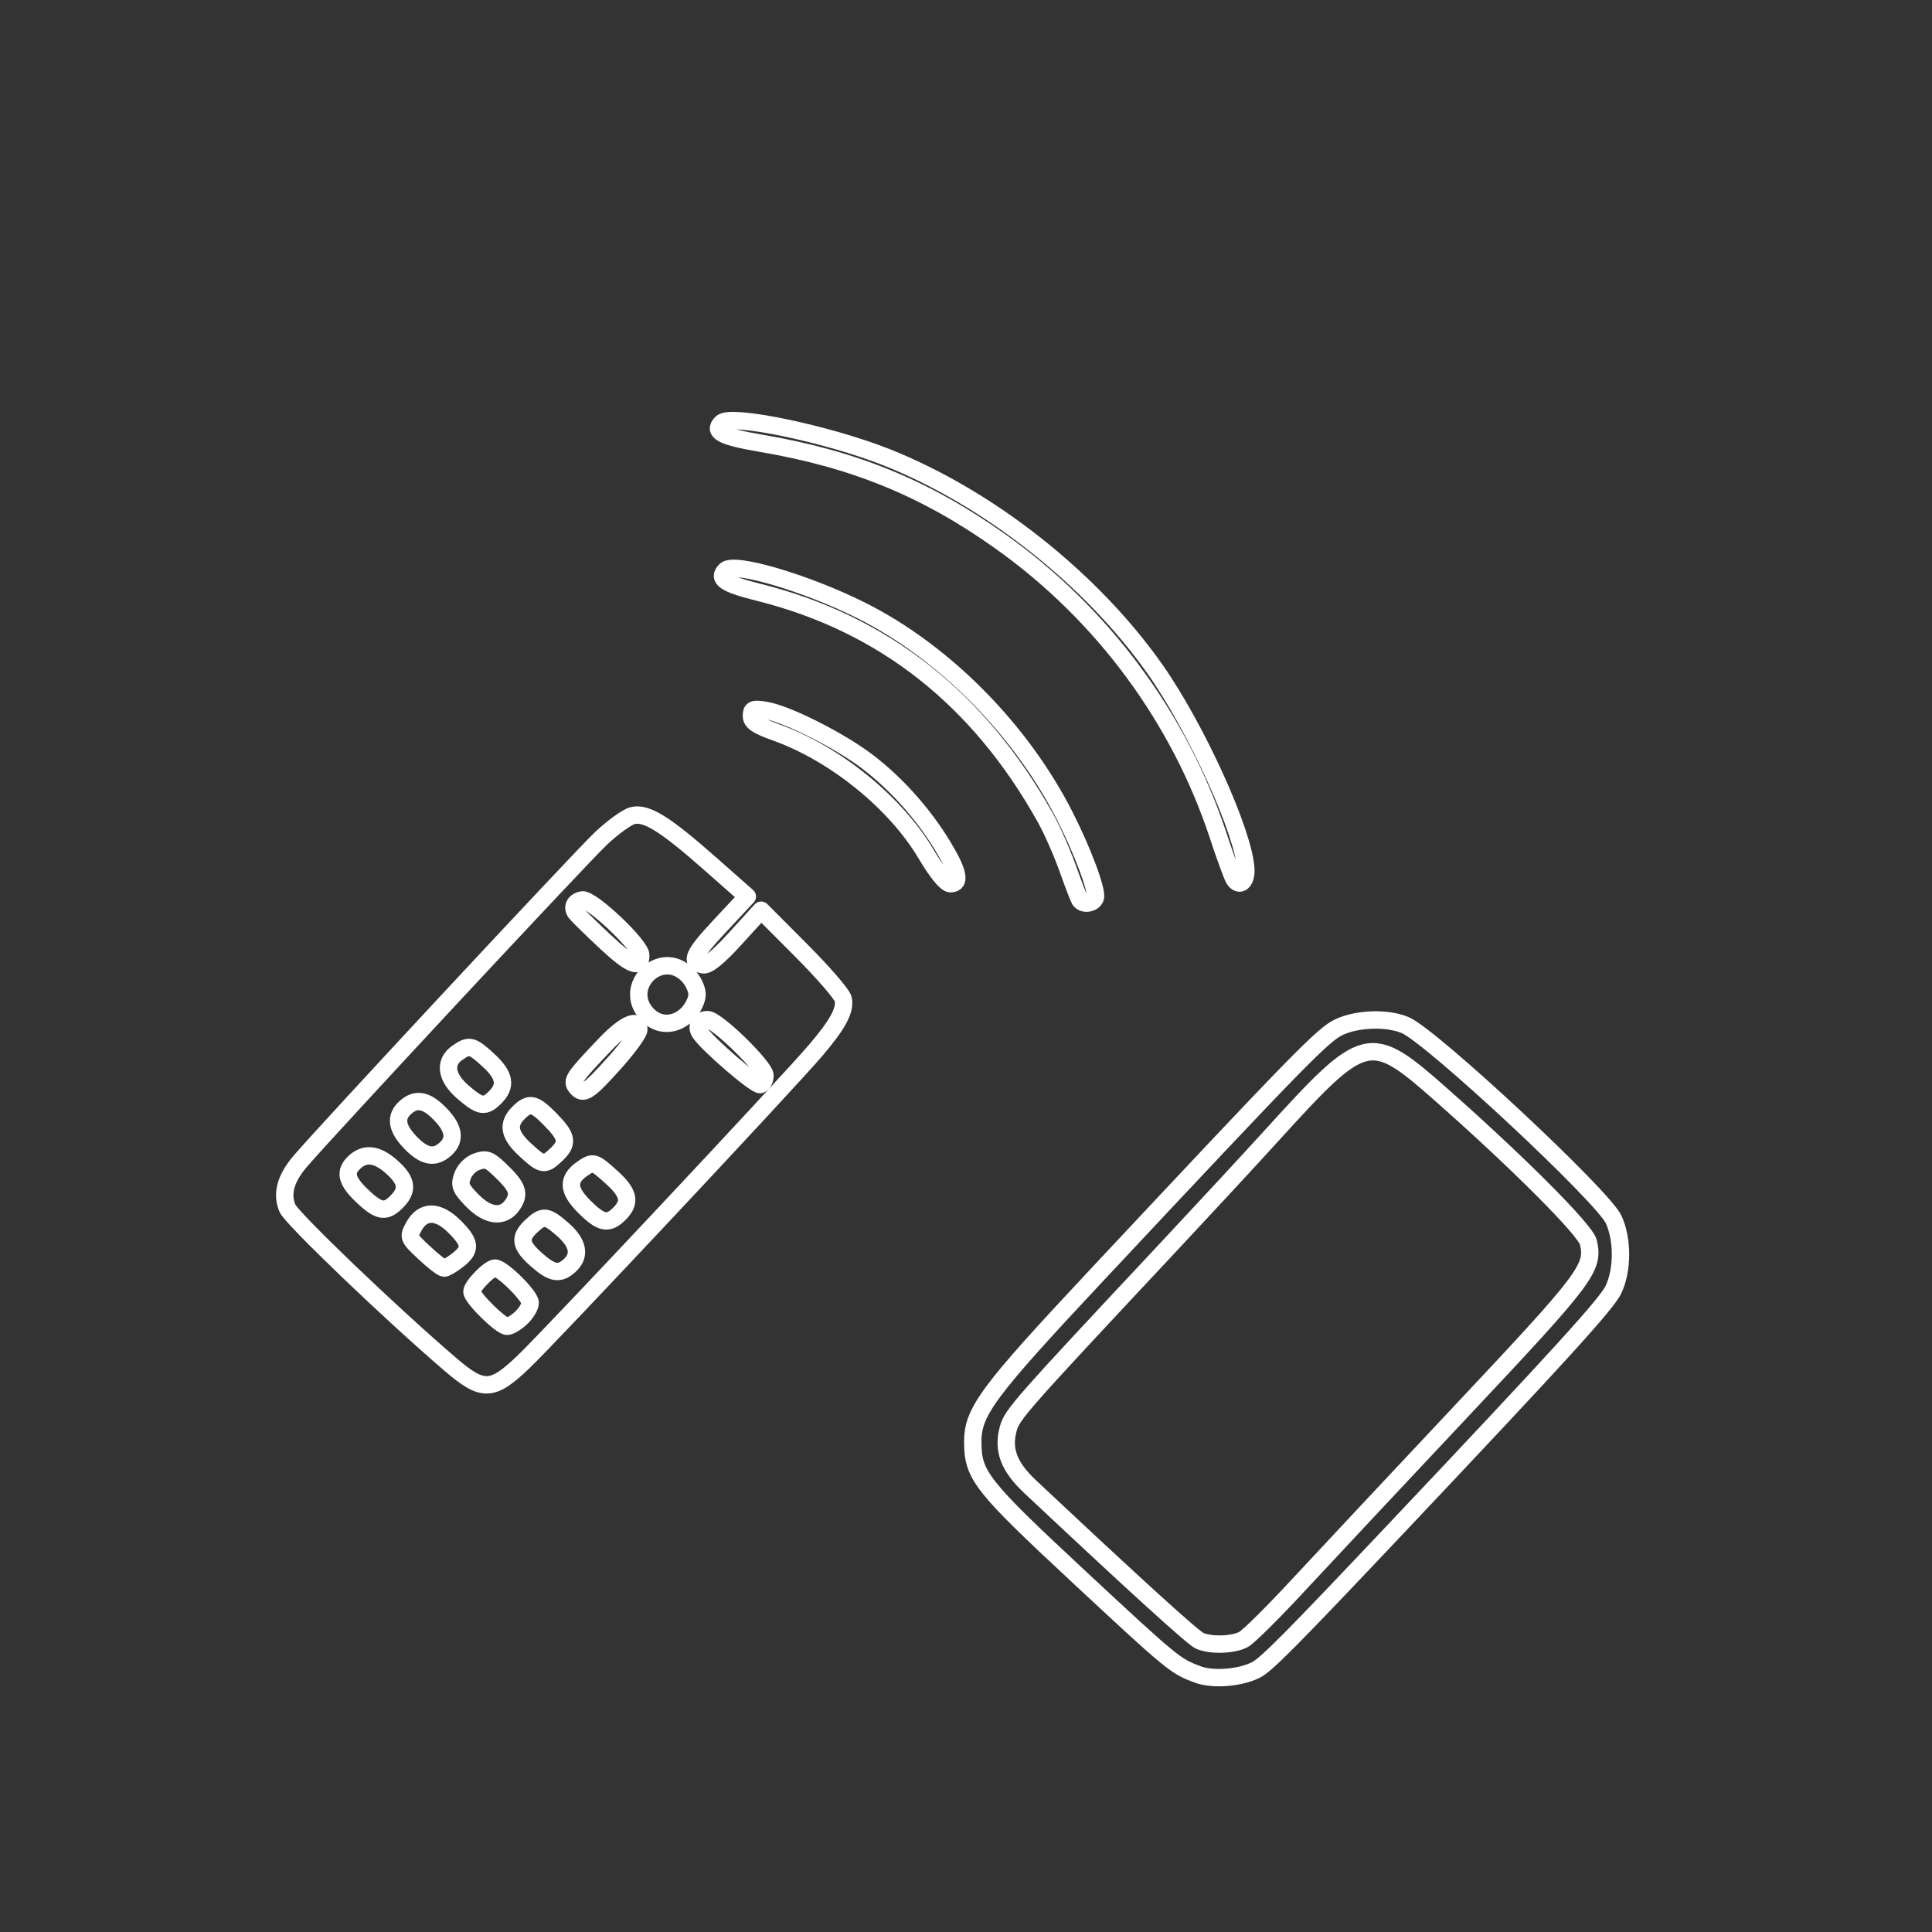 <?xml version="1.0" encoding="UTF-8" standalone="no"?>
<!-- Generator: Adobe Illustrator 16.2.1, SVG Export Plug-In . SVG Version: 6.00 Build 0)  -->

<svg
   xmlns:dc="http://purl.org/dc/elements/1.1/"
   xmlns:cc="http://creativecommons.org/ns#"
   xmlns:rdf="http://www.w3.org/1999/02/22-rdf-syntax-ns#"
   xmlns:svg="http://www.w3.org/2000/svg"
   xmlns="http://www.w3.org/2000/svg"
   xmlns:sodipodi="http://sodipodi.sourceforge.net/DTD/sodipodi-0.dtd"
   xmlns:inkscape="http://www.inkscape.org/namespaces/inkscape"
   version="1.1"
   x="0px"
   y="0px"
   width="200px"
   height="200px"
   viewBox="0 0 200 200"
   enable-background="new 0 0 200 200"
   xml:space="preserve"
   id="svg2"
   inkscape:version="0.48.4 r9939"
   sodipodi:docname="remotecontrol.svg"><rect x="0" y="0" width="200" height="200" fill="#333333" stroke="none"/><defs
     id="defs520" /><sodipodi:namedview
     pagecolor="#ffffff"
     bordercolor="#666666"
     borderopacity="1"
     objecttolerance="10"
     gridtolerance="10"
     guidetolerance="10"
     inkscape:pageopacity="0"
     inkscape:pageshadow="2"
     inkscape:window-width="1301"
     inkscape:window-height="744"
     id="namedview518"
     showgrid="false"
     inkscape:zoom="5.9977454"
     inkscape:cx="43.147884"
     inkscape:cy="115.10042"
     inkscape:window-x="65"
     inkscape:window-y="24"
     inkscape:window-maximized="1"
     inkscape:current-layer="svg2" /><path
     style="fill:#a500ff;fill-opacity:0;fill-rule:nonzero;stroke:#ffffff;stroke-width:1.8;stroke-linejoin:round;stroke-miterlimit:4;stroke-opacity:1;stroke-dasharray:none;stroke-dashoffset:0"
     d="m 123.999,173.342 c -2.349,-0.871 -2.607,-1.083 -12.368,-10.169 -10.078,-9.381 -10.914,-10.443 -10.93,-13.872 -0.015,-3.159 1.483,-5.179 12.846,-17.311 21.061,-22.488 23.445,-24.927 25.114,-25.685 1.93,-0.877 4.95,-0.962 6.794,-0.191 2.706,1.131 20.489,17.713 21.594,20.136 0.944,2.071 0.937,5.188 -0.017,7.233 -0.685,1.468 -5.414,6.666 -22.913,25.184 -10.424,11.03 -13.009,13.636 -14.079,14.19 -1.624,0.84 -4.47,1.069 -6.041,0.486 z m 4.75,-3.637 c 0.513,-0.285 3.045,-2.795 5.626,-5.58 2.581,-2.784 10.253,-10.975 17.048,-18.203 12.879,-13.698 13.618,-14.682 13.001,-17.327 -0.292,-1.253 -7.208,-8.19 -15.186,-15.233 -7.473,-6.597 -7.878,-6.5 -17.636,4.229 -2.303,2.532 -7.081,7.693 -10.617,11.469 -15.399,16.444 -16.202,17.355 -16.61,18.833 -0.601,2.177 0.061,3.938 2.255,5.999 10.99,10.319 16.902,15.692 17.57,15.971 1.208,0.504 3.497,0.424 4.549,-0.159 z"
     id="path3252"
     inkscape:connector-curvature="0" /><path
     style="fill:#a500ff;fill-opacity:0;fill-rule:nonzero;stroke:#ffffff;stroke-width:1.8;stroke-linejoin:round;stroke-miterlimit:4;stroke-opacity:1;stroke-dasharray:none;stroke-dashoffset:0"
     d="m 46.644,141.259 c -6.099,-5.215 -16.441,-15.125 -16.889,-16.183 -0.619,-1.465 -0.211,-3.027 1.246,-4.767 2.3,-2.748 29.114,-31.541 31.217,-33.521 1.221,-1.15 2.691,-2.209 3.266,-2.353 1.42,-0.356 3.341,0.836 8.06,5.002 l 3.817,3.371 -2.815,3.015 c -2.825,3.025 -3.157,3.783 -1.774,4.051 0.51,0.099 1.574,-0.767 3.382,-2.753 l 2.638,-2.897 4.133,4.146 c 2.273,2.28 4.232,4.539 4.353,5.02 0.282,1.124 -0.52,2.626 -2.874,5.381 -2.967,3.473 -27.547,29.678 -30.248,32.248 -3.219,3.063 -4.176,3.094 -7.511,0.242 l 0,0 z m 7.308,-4.833 c 0.512,-0.481 0.93,-1.183 0.93,-1.561 0,-0.718 -2.909,-3.593 -3.636,-3.593 -0.569,0 -2.392,1.859 -2.392,2.44 0,0.639 2.995,3.588 3.644,3.588 0.288,0 0.942,-0.393 1.454,-0.874 l 0,0 z m 5.017,-5.417 c 1.136,-1.028 0.897,-2.324 -0.686,-3.714 -1.687,-1.481 -2.052,-1.523 -3.275,-0.373 -1.284,1.206 -1.169,1.982 0.515,3.473 1.629,1.442 2.382,1.577 3.446,0.614 l 0,0 z m -11.576,-0.57 c 1.402,-1.103 1.336,-1.783 -0.335,-3.455 -1.721,-1.721 -3.281,-1.726 -4.219,-0.014 -0.604,1.102 -0.583,1.154 1.077,2.712 0.931,0.874 1.856,1.589 2.055,1.589 0.2,0 0.84,-0.375 1.422,-0.833 l 0,-10e-6 z m 16.731,-4.793 c 1.192,-1.192 0.987,-2.152 -0.805,-3.771 -1.823,-1.647 -1.917,-1.673 -3.074,-0.863 -1.53,1.072 -1.462,2.2 0.235,3.897 1.741,1.741 2.488,1.892 3.644,0.736 z m -11.031,-0.978 c 0.749,-1.144 0.484,-1.834 -1.393,-3.62 -1.068,-1.017 -1.395,-1.128 -2.338,-0.797 -0.636,0.224 -1.258,0.847 -1.483,1.484 -0.339,0.963 -0.218,1.273 0.976,2.504 1.667,1.72 3.284,1.884 4.238,0.428 l 0,0 z m -11.906,-0.395 c 1.112,-1.184 0.882,-2.197 -0.824,-3.633 -1.406,-1.183 -2.592,-1.3 -3.633,-0.357 -1.104,0.999 -0.897,1.944 0.772,3.526 1.779,1.686 2.457,1.771 3.685,0.465 l 0,0 z m 16.381,-4.725 c 1.275,-1.198 1.174,-1.857 -0.558,-3.63 -1.697,-1.738 -2.206,-1.848 -3.334,-0.72 -1.187,1.187 -0.986,2.285 0.703,3.836 1.774,1.63 1.968,1.661 3.189,0.514 z m -11.458,-0.595 c 1.077,-0.975 0.901,-2.139 -0.549,-3.636 -1.422,-1.467 -2.497,-1.664 -3.607,-0.66 -1.077,0.975 -0.901,2.139 0.549,3.636 1.422,1.467 2.497,1.664 3.607,0.66 z m 5.155,-5.363 c 1.187,-1.187 0.986,-2.285 -0.703,-3.836 -1.708,-1.569 -1.982,-1.634 -3.226,-0.762 -1.401,0.981 -1.164,2.558 0.614,4.081 1.775,1.52 2.24,1.593 3.315,0.517 z m 12.391,-3.606 c 1.362,-1.522 2.477,-3.051 2.477,-3.398 0,-1.23 -1.46,-0.603 -3.444,1.478 -3.366,3.533 -3.562,3.825 -3.011,4.489 0.703,0.847 1.215,0.517 3.978,-2.57 z m 15.537,1.362 c 0,-0.913 -5.002,-5.793 -5.938,-5.793 -0.829,0 -1.229,0.65 -0.815,1.323 0.707,1.15 5.816,5.552 6.269,5.401 0.266,-0.089 0.483,-0.508 0.483,-0.931 z m -8.019,-6.378 c 0.542,-0.542 0.986,-1.455 0.986,-2.027 0,-0.573 -0.444,-1.485 -0.986,-2.027 -2.784,-2.784 -6.864,1.241 -4.168,4.111 1.158,1.233 2.902,1.209 4.168,-0.056 l 0,0 z m -4.84,-6.079 c 0,-1.038 -5.154,-5.905 -6.065,-5.728 -0.799,0.155 -1.092,0.752 -0.658,1.341 0.163,0.221 1.516,1.547 3.007,2.947 2.689,2.524 3.715,2.922 3.715,1.44 z"
     id="path3254"
     inkscape:connector-curvature="0" /><path
     style="fill:#a500ff;fill-opacity:0;fill-rule:nonzero;stroke:#ffffff;stroke-width:1.8;stroke-linejoin:round;stroke-miterlimit:4;stroke-opacity:1;stroke-dasharray:none;stroke-dashoffset:0"
     d="m 95.87,88.417 c -3.167,-5.342 -9.451,-10.432 -15.571,-12.615 -1.943,-0.693 -2.512,-1.077 -2.512,-1.698 0,-0.701 0.188,-0.772 1.485,-0.561 2.156,0.35 7.568,3.07 10.461,5.259 3.008,2.275 5.805,5.394 7.846,8.75 1.651,2.715 1.903,3.946 0.804,3.928 -0.443,-0.007 -1.372,-1.139 -2.512,-3.061 z"
     id="path3256"
     inkscape:connector-curvature="0" /><path
     style="fill:#a500ff;fill-opacity:0;fill-rule:nonzero;stroke:#ffffff;stroke-width:1.8;stroke-linejoin:round;stroke-miterlimit:4;stroke-opacity:1;stroke-dasharray:none;stroke-dashoffset:0"
     d="m 111.779,93.156 c -0.117,-0.189 -0.689,-1.681 -1.272,-3.315 -0.583,-1.635 -1.615,-3.967 -2.294,-5.182 -6.902,-12.363 -16.798,-20.139 -29.723,-23.356 -3.432,-0.854 -4.248,-1.401 -3.383,-2.266 0.898,-0.898 8.422,1.331 14.083,4.172 8.547,4.29 16.498,12.322 21.033,21.249 1.893,3.725 3.416,7.827 3.158,8.5 -0.231,0.603 -1.274,0.732 -1.603,0.198 l 0,0 z"
     id="path3258"
     inkscape:connector-curvature="0" /><path
     style="fill:#a500ff;fill-opacity:0;fill-rule:nonzero;stroke:#ffffff;stroke-width:1.8;stroke-linejoin:round;stroke-miterlimit:4;stroke-opacity:1;stroke-dasharray:none;stroke-dashoffset:0"
     d="m 127.755,91.009 c -0.185,-0.288 -0.92,-2.295 -1.633,-4.461 C 122.092,74.321 114.132,63.56 103.556,56.044 95.843,50.563 88.445,47.529 78.793,45.889 c -4.036,-0.686 -5.018,-1.192 -4.097,-2.114 0.949,-0.95 10.976,1.138 17.064,3.553 10.558,4.188 21.144,12.529 27.756,21.871 4.294,6.066 9.289,17.06 9.452,20.803 0.056,1.281 -0.659,1.872 -1.214,1.005 l 0,0 z"
     id="path3262"
     inkscape:connector-curvature="0" /></svg>
